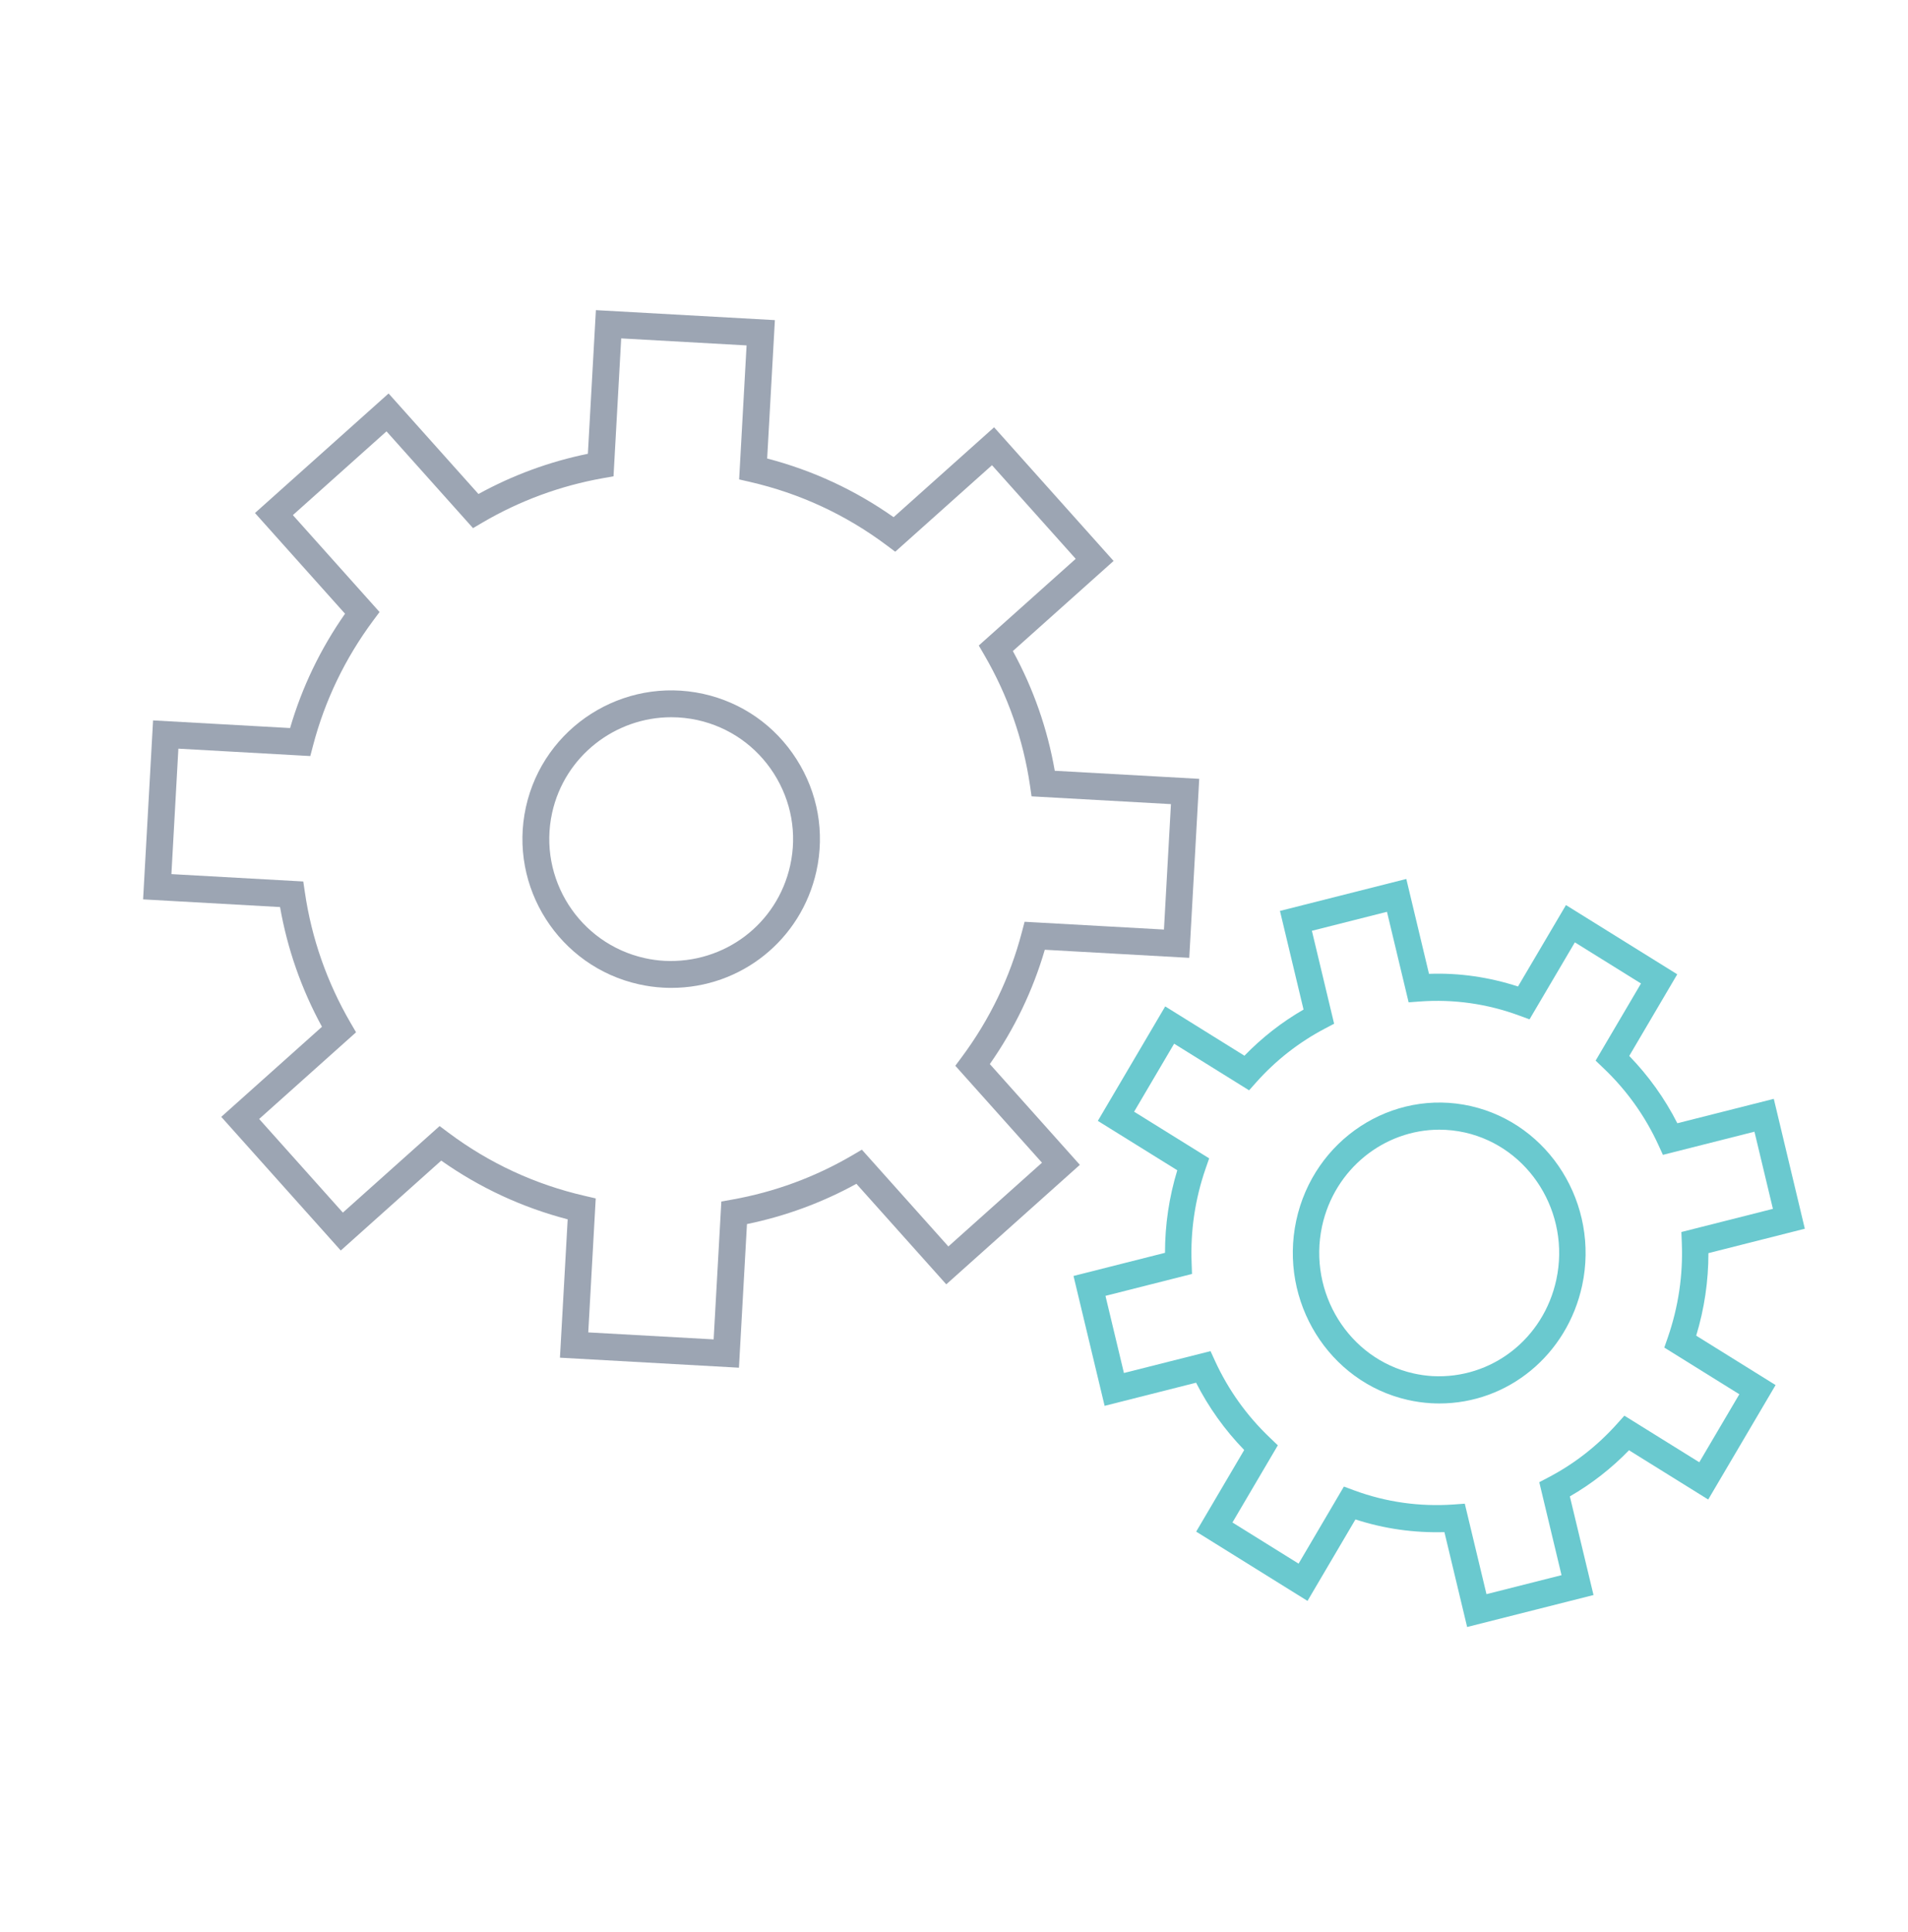 <svg xmlns="http://www.w3.org/2000/svg" width="80" height="81" viewBox="0 0 80 81">
  <g fill="none" fill-rule="evenodd">
    <rect width="80" height="81" fill="#FFF"/>
    <g fill="#9CA5B3" transform="translate(6 13)">
      <path d="M36.843,26.086 C36.349,27.971 35.503,29.729 34.329,31.31 L34.055,31.678 L37.689,35.742 L33.764,39.253 L30.137,35.196 L29.741,35.429 C28.176,36.346 26.474,36.973 24.683,37.291 L24.245,37.369 L23.922,43.149 L18.665,42.856 L18.978,37.239 L18.516,37.132 C16.433,36.652 14.509,35.761 12.801,34.482 L12.432,34.206 L8.376,37.834 L4.866,33.909 L8.929,30.275 L8.698,29.879 C7.71,28.178 7.065,26.338 6.783,24.407 L6.716,23.953 L1.187,23.644 L1.479,18.385 L7.01,18.695 L7.127,18.25 C7.621,16.366 8.466,14.609 9.639,13.026 L9.914,12.657 L6.28,8.594 L10.205,5.083 L13.833,9.14 L14.229,8.907 C15.795,7.989 17.496,7.363 19.285,7.045 L19.724,6.968 L20.046,1.186 L25.303,1.48 L24.991,7.098 L25.452,7.204 C27.535,7.684 29.458,8.575 31.167,9.853 L31.536,10.129 L35.593,6.502 L39.103,10.427 L35.039,14.061 L35.27,14.458 C36.259,16.158 36.903,17.999 37.186,19.929 L37.252,20.384 L43.096,20.71 L42.803,25.968 L36.96,25.642 L36.843,26.086 Z M43.864,27.154 L44.282,19.65 L38.225,19.312 C37.918,17.554 37.329,15.869 36.468,14.293 L40.691,10.516 L35.681,4.913 L31.468,8.681 C29.856,7.545 28.077,6.719 26.166,6.221 L26.49,0.42 L18.985,0.001 L18.649,6.023 C17.039,6.352 15.5,6.918 14.061,7.709 L10.293,3.495 L4.691,8.506 L8.467,12.728 C7.435,14.203 6.662,15.81 6.163,17.521 L0.418,17.2 L0,24.703 L5.742,25.025 C6.05,26.782 6.64,28.468 7.5,30.044 L3.277,33.82 L8.288,39.423 L12.5,35.654 C14.112,36.791 15.892,37.617 17.802,38.116 L17.478,43.916 L24.983,44.336 L25.319,38.315 C26.929,37.984 28.469,37.417 29.908,36.627 L33.676,40.841 L39.277,35.832 L35.502,31.607 C36.533,30.135 37.307,28.527 37.807,26.815 L43.864,27.154 Z"/>
      <path d="M27.132,23.279 C26.588,25.737 24.376,27.404 21.859,27.28 C21.588,27.265 21.314,27.228 21.039,27.167 C18.289,26.559 16.544,23.826 17.15,21.074 C17.675,18.693 19.797,17.067 22.145,17.067 C22.508,17.067 22.876,17.106 23.245,17.186 C24.575,17.481 25.712,18.277 26.448,19.429 C27.182,20.582 27.427,21.949 27.132,23.279 M23.487,16.088 C20.124,15.348 16.792,17.477 16.051,20.832 C15.311,24.19 17.441,27.523 20.796,28.265 C21.125,28.338 21.462,28.385 21.797,28.403 C21.915,28.41 22.033,28.413 22.15,28.413 C25.067,28.413 27.592,26.404 28.231,23.522 C28.589,21.898 28.293,20.23 27.395,18.825 C26.5,17.419 25.11,16.447 23.487,16.088"/>
    </g>
    <g fill="#6AC9CF" transform="translate(45 36)">
      <path d="M20.256,17.641 C19.721,20.128 17.539,21.817 15.067,21.689 C14.799,21.673 14.53,21.635 14.259,21.574 C11.553,20.959 9.836,18.194 10.431,15.411 C10.95,13.003 13.038,11.358 15.348,11.358 C15.705,11.358 16.067,11.397 16.429,11.478 C19.137,12.094 20.853,14.859 20.256,17.641 M16.668,10.368 C13.363,9.622 10.08,11.773 9.35,15.166 C8.622,18.563 10.718,21.935 14.02,22.685 C14.344,22.759 14.675,22.806 15.005,22.825 C15.121,22.831 15.237,22.835 15.353,22.835 C18.225,22.835 20.709,20.802 21.338,17.887 C22.066,14.49 19.972,11.119 16.668,10.368"/>
      <path d="M27.928,22.449 L26.249,25.3 L23.108,23.347 L22.801,23.689 C21.979,24.608 21.013,25.363 19.929,25.931 L19.54,26.136 L20.473,30.033 L17.326,30.829 L16.417,27.036 L15.952,27.07 C14.523,27.169 13.12,26.974 11.774,26.477 L11.348,26.319 L9.448,29.55 L6.675,27.824 L8.578,24.59 L8.248,24.274 C7.28,23.354 6.506,22.273 5.948,21.061 L5.756,20.641 L2.125,21.558 L1.351,18.324 L4.979,17.406 L4.963,16.942 C4.91,15.599 5.107,14.272 5.547,12.997 L5.699,12.56 L2.552,10.604 L4.23,7.753 L7.373,9.708 L7.679,9.364 C8.498,8.447 9.463,7.692 10.548,7.121 L10.938,6.916 L10.006,3.02 L13.154,2.224 L14.062,6.019 L14.527,5.984 C15.95,5.88 17.358,6.078 18.705,6.576 L19.131,6.733 L21.032,3.505 L23.805,5.229 L21.902,8.463 L22.232,8.778 C23.199,9.697 23.973,10.778 24.532,11.993 L24.724,12.413 L28.562,11.442 L29.336,14.677 L25.498,15.648 L25.516,16.113 C25.57,17.452 25.373,18.779 24.934,20.055 L24.782,20.492 L27.928,22.449 Z M26.632,16.533 L30.674,15.51 L29.373,10.065 L25.329,11.088 C24.8,10.048 24.122,9.101 23.312,8.266 L25.325,4.844 L20.659,1.942 L18.648,5.355 C17.437,4.963 16.183,4.778 14.916,4.825 L13.965,0.847 L8.667,2.187 L9.656,6.322 C8.744,6.849 7.913,7.497 7.178,8.257 L3.856,6.19 L1.031,10.989 L4.362,13.059 C4.018,14.185 3.847,15.346 3.847,16.52 L0.011,17.49 L1.315,22.935 L5.15,21.965 C5.679,23.004 6.357,23.95 7.168,24.786 L5.154,28.208 L9.822,31.112 L11.832,27.697 C13.043,28.09 14.285,28.264 15.563,28.229 L16.515,32.206 L21.814,30.866 L20.822,26.731 C21.733,26.205 22.564,25.558 23.302,24.797 L26.623,26.862 L29.448,22.064 L26.119,19.993 C26.461,18.867 26.633,17.706 26.632,16.533 Z"/>
    </g>
  </g>
</svg>
